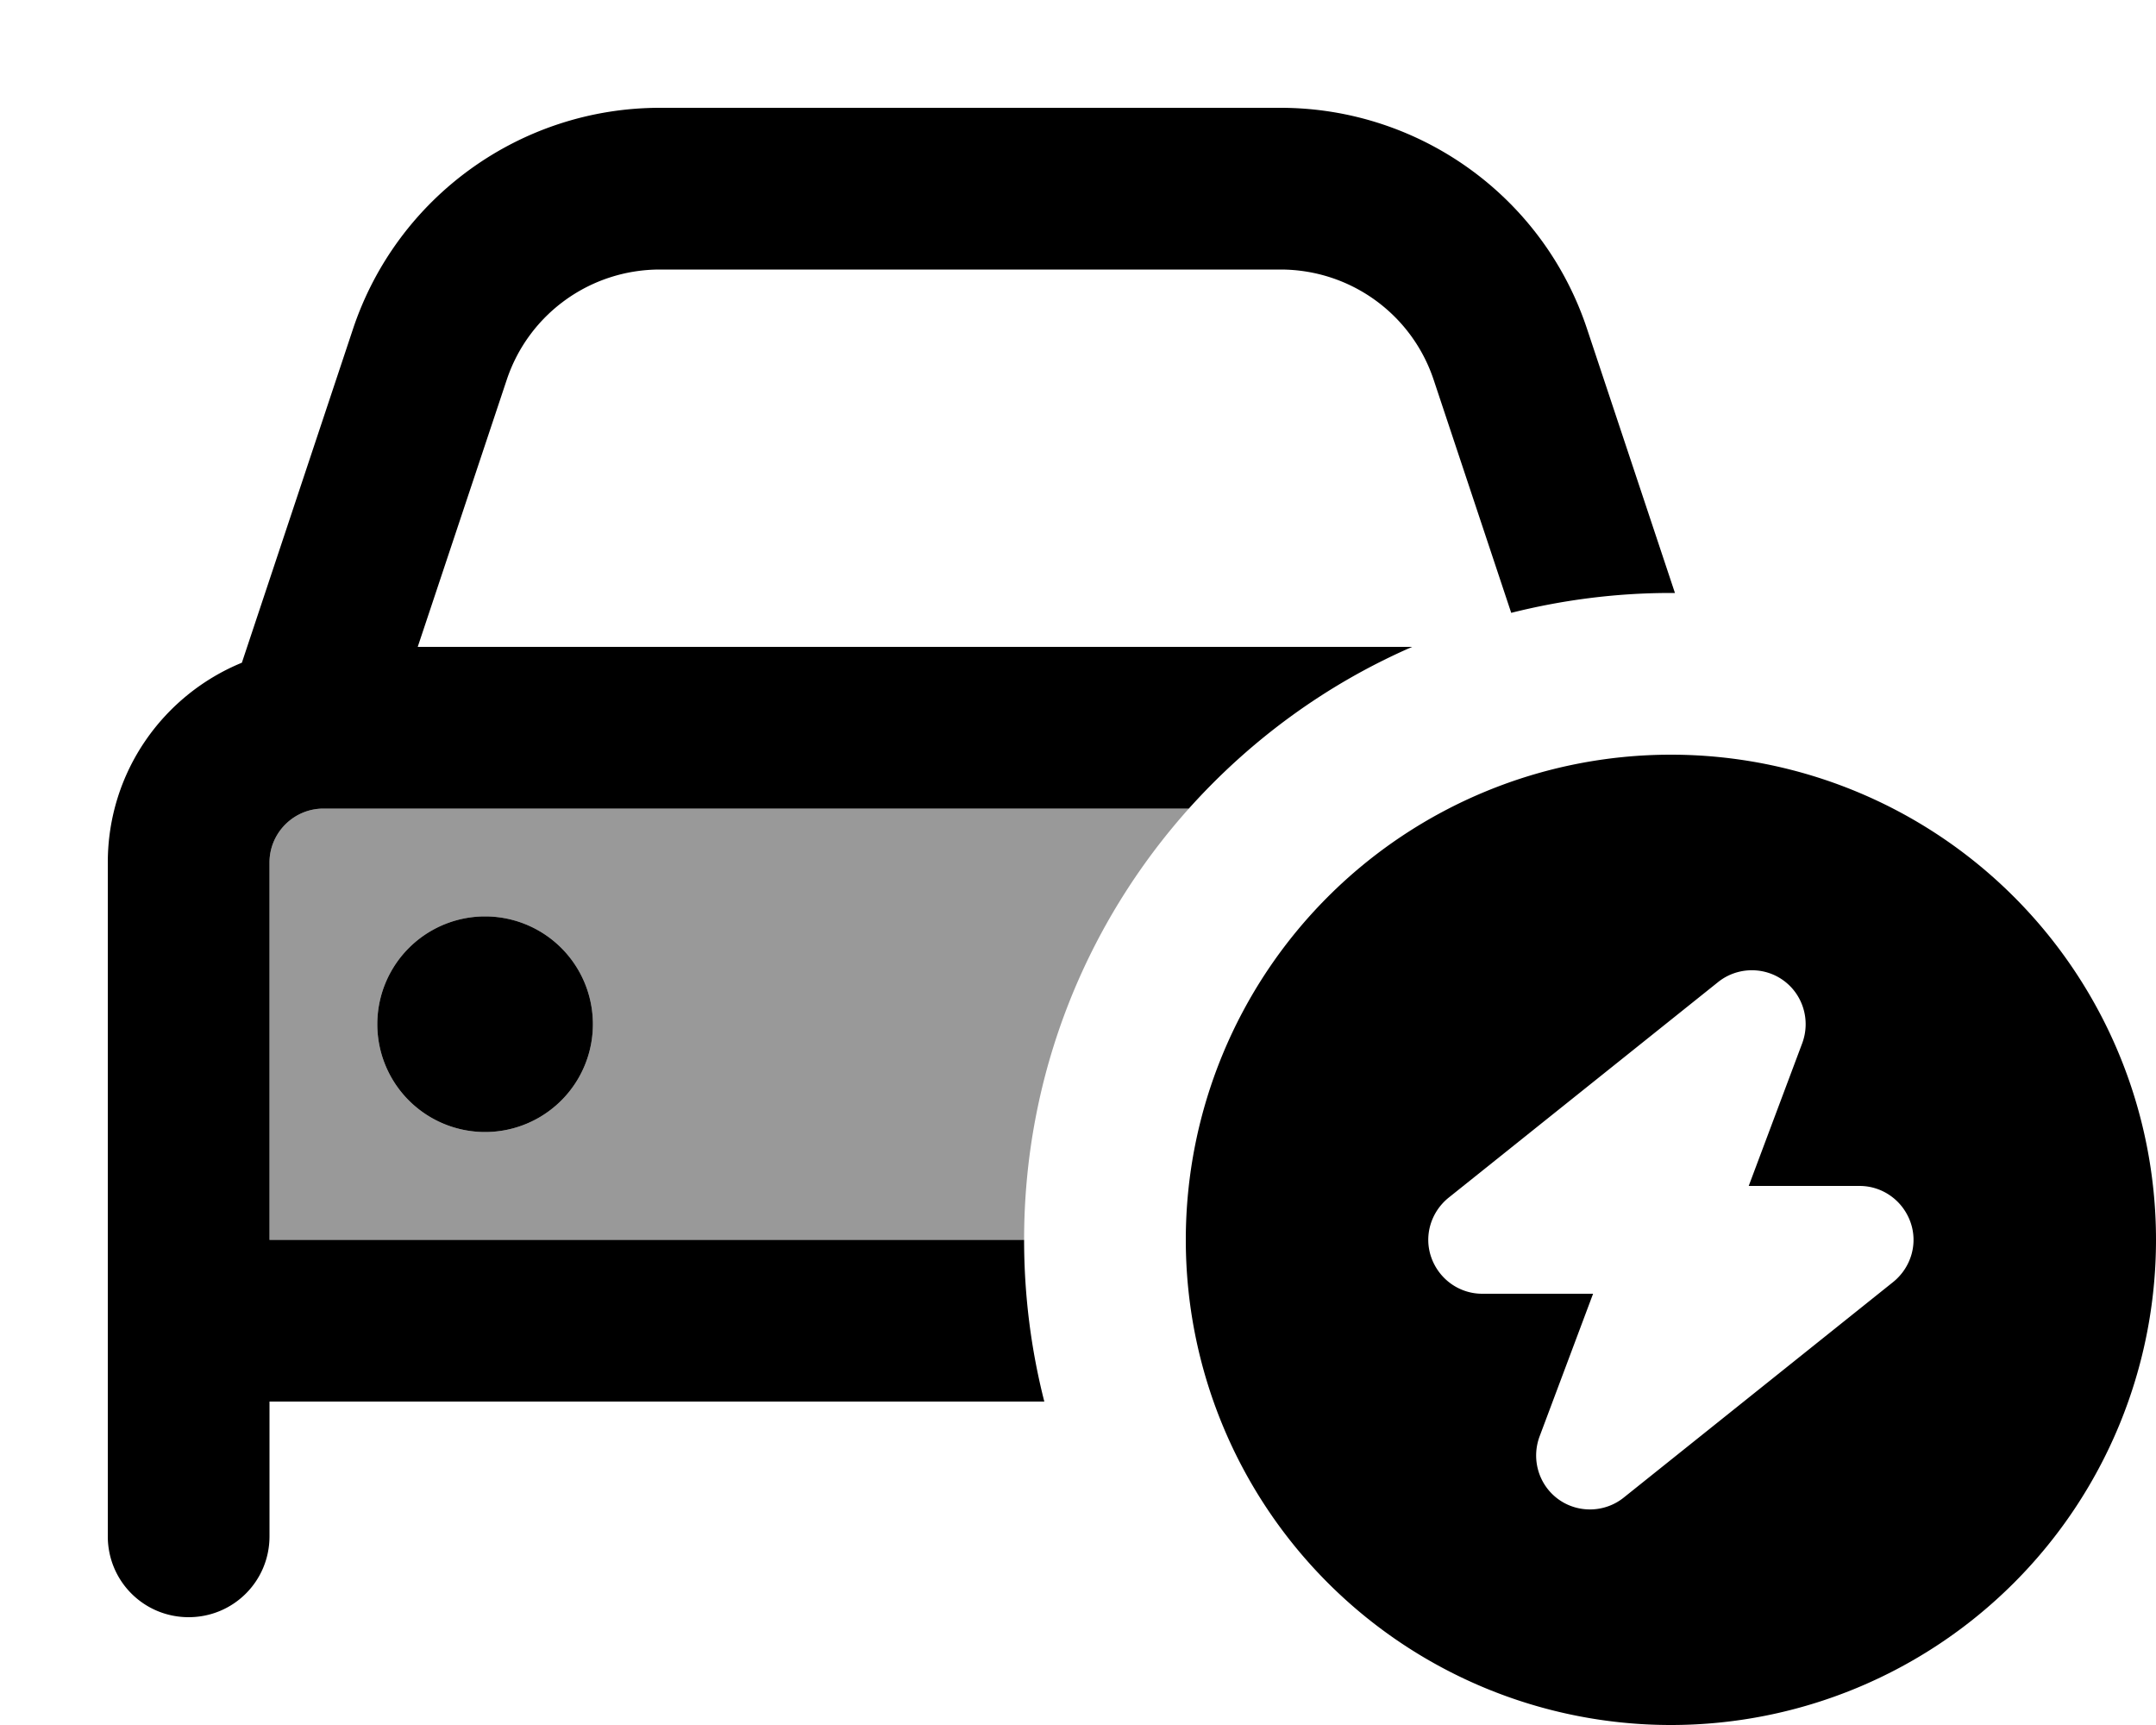 <svg fill="currentColor" xmlns="http://www.w3.org/2000/svg" viewBox="0 0 640 512"><!--! Font Awesome Pro 7.0.1 by @fontawesome - https://fontawesome.com License - https://fontawesome.com/license (Commercial License) Copyright 2025 Fonticons, Inc. --><path opacity=".4" fill="currentColor" d="M80 256c0-8.8 7.2-16 16-16l256.9 0C322.5 274 304 318.8 304 368l-224 0 0-112zm32 48a32 32 0 1 0 64 0 32 32 0 1 0 -64 0z"/><path fill="currentColor" d="M150.4 112.8C156.9 93.2 175.2 80 195.9 80l184.2 0c20.7 0 39 13.2 45.5 32.8l23 69.1c15.1-3.8 31-5.9 47.3-5.9l1.3 0-26.1-78.4C458.1 58.4 421.4 32 380.1 32L195.9 32c-41.3 0-78 26.4-91.1 65.6l-33 99.1C48.4 206.3 32 229.2 32 256l0 200c0 13.3 10.7 24 24 24s24-10.7 24-24l0-40 230 0c-3.9-15.3-6-31.4-6-48l-224 0 0-112c0-8.8 7.2-16 16-16l256.9 0c18.3-20.4 40.8-36.9 66.3-48l-295.2 0 26.4-79.2zM144 336a32 32 0 1 0 0-64 32 32 0 1 0 0 64zm496 32a144 144 0 1 0 -288 0 144 144 0 1 0 288 0zM529.4 291c5.8 4.2 8.1 11.8 5.6 18.6L519.1 352 552 352c6.8 0 12.8 4.3 15.1 10.7s.2 13.5-5.1 17.8l-80 64c-5.6 4.5-13.6 4.7-19.4 .5s-8.1-11.8-5.6-18.6l15.9-42.4-32.9 0c-6.8 0-12.8-4.3-15.1-10.7s-.2-13.5 5.1-17.8l80-64c5.6-4.5 13.6-4.7 19.4-.5z"/></svg>